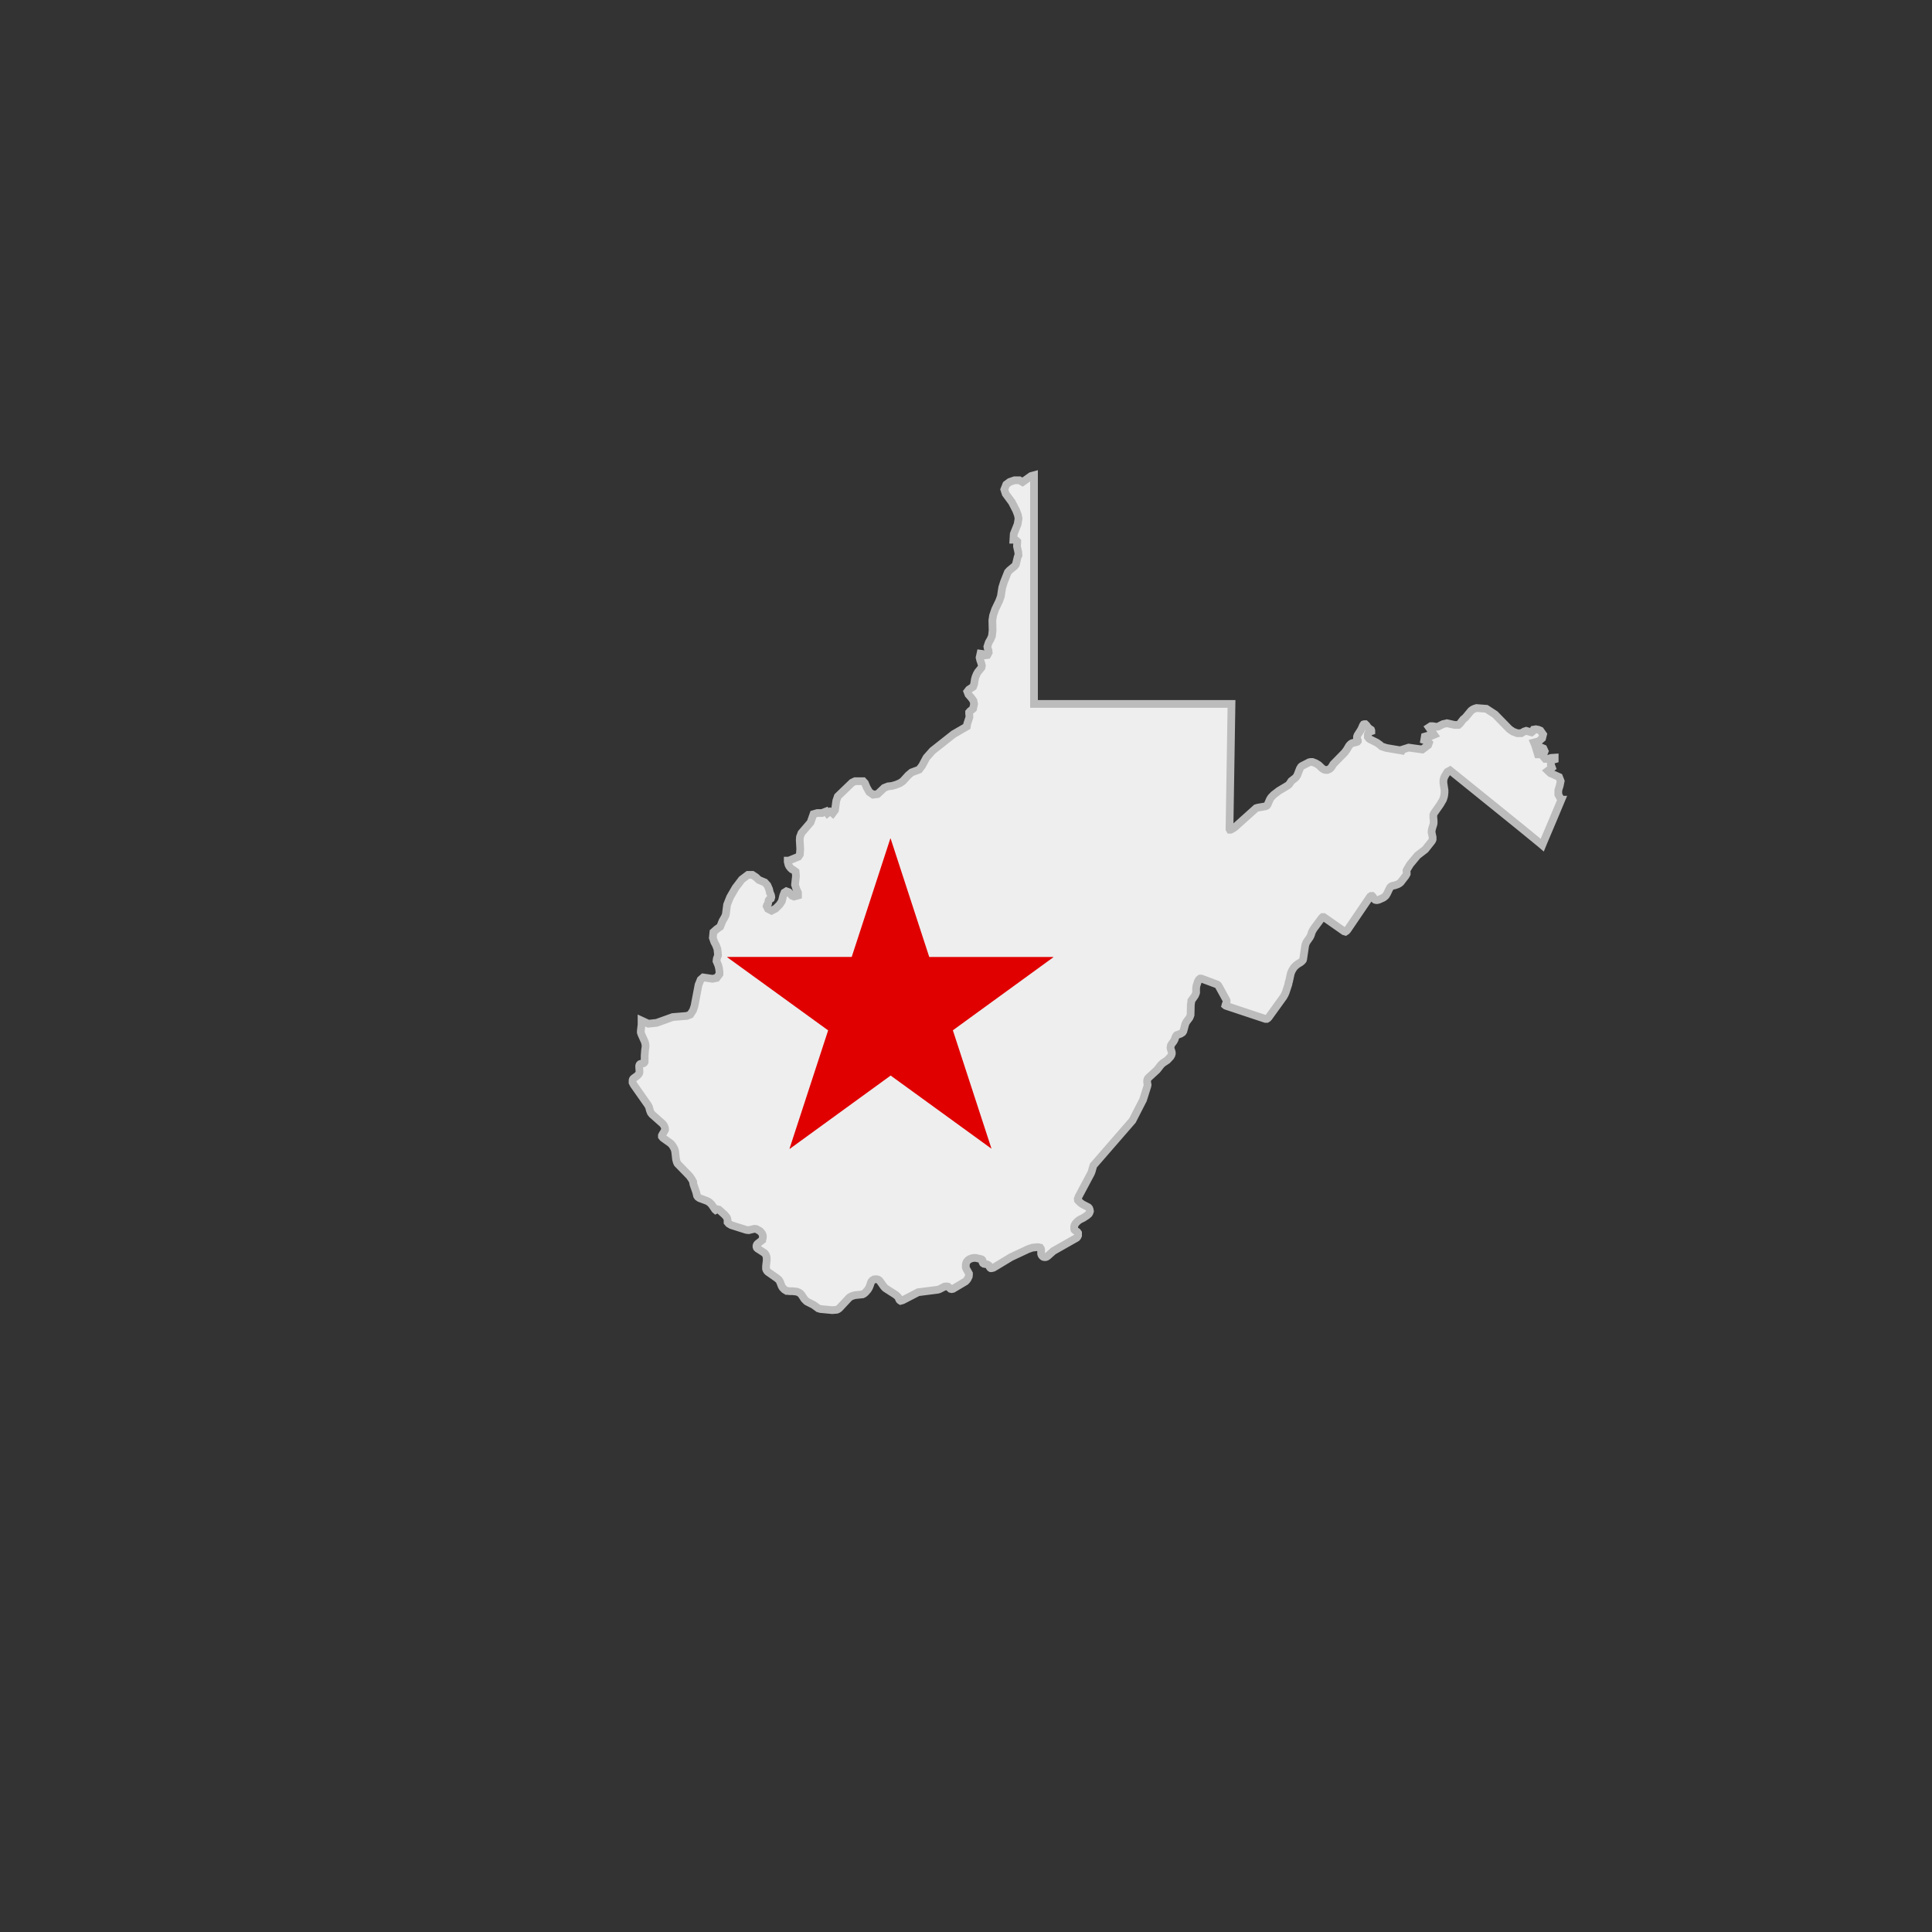<svg id="Layer_1" data-name="Layer 1" xmlns="http://www.w3.org/2000/svg" viewBox="0 0 500 500"><rect x="0" y="0" width="500" height="500" fill="#333333" stroke="none"/><defs><style>.cls-1{fill:#eee;stroke:#bcbcbc;stroke-width:2px;}.cls-2{fill:#e00000;}</style></defs><title>state_WV</title><path class="cls-1" d="M403.29,205.63V204.5l.37-1.18.24-1.17-.42-1.06-2.25-1-.64-.61,1.06-.81-.29-.79v-.68l.32-.5.67-.19v-.43l-.91.06-.81.26h-.72l-.62-.74,0-.41.29-.37.18-.47-.32-.71-.45-.19-.38.41-.25.7-.11.6H398l-.72-2.37-.29-.69,1.22-.32.89-.77.25-1-.71-1-.49-.21-.67-.13-.59.1-.26.48-.28.22-1.37-.39-.52.17-.77.45-1,0-1.11-.41-.93-.63-3.74-3.83-2.25-1.46-2.53-.19-.57.18-.45.22-.4.3-1.47,1.77-.56.46-.88,1.13-.35.31-1,0-2-.44-1,.23-1.27.64-.45.05-1-.16-.43,0-.49.32,1.34,1.9-.61.25-1,0-.8.23-.15.9,1,.33.25.33-.23.64-1.52,1.14-3.52-.49-1.68.53-.11.24-4-.68-1.2-.4-.24-.19-.21-.21-.81-.57-1.78-.88-.15-.11-.12-.1-.28-.39,0-.07,0-.11v-.17l0-.26.07-.23.07-.17.12-.14.39-.24.26-.09,0-.15-.08-.23-.55-.37-.45-.5-.15-.25-.34-.33-.23,0-.19.06-.15.21-.11.23-.21.51-.27.53-.71,1.1-.16.28-.11.34,0,.32,0,.27.22.37,0,.17-.14.17-.29.11-.86.19-.26.09-.23.14-.19.17-.2.21-.16.21-.49.85-.59.82-2.94,3-.48.79-.23.25-.27.23-.56.24-.42,0-.37-.08-.52-.3-.93-.89-.78-.48-.84-.32-.46,0-.37.07-1.86.95-.24.19-.18.27-.16.28-.62,1.59-.12.23-.13.21-.19.23-.19.18-.94.73-.53.79-.22.23-.25.18L331,204.64l-1.39,1.06-.64.67-.34.54-.58,1.34-.21.26-.37.17-2,.35-.39.12-5.49,4.93-.62.41-.47.24h-.21l-.1-.18.52-32.38H267.6v-7.59q0-12.79,0-25.59,0-13,0-26l-.77.21-2.19,1.56-.83-.47-1.24,0-1.25.43-.9.67-.51,1.29.36,1.11,1.63,2.21,1.1,2.15.43,1.14.17.93-.24,1.45-1,2.51-.09,1.5h.13l.32.07.33.15.22.23,0,.3-.07.69,0,.32.32,1.43.06.86-.2.37-.48,2-.28.38-1.33,1.1-.46.5-1,2.52-.46,1.46-.35,2.28-.42,1.16-1.06,2.22-.53,1.57-.19,1.22.06,2.64-.16,1.45-.38.88-.45.77-.36,1.09.07.42.21.53.06.6-.34.63-.62.08-.65-.36-.52-.07-.22,1,.15.66.26.73.18.69-.11.53-.92,1.13-.31.54-.3.73-.18.65-.2,1.26-.26.66-1.07.7-.41.53.29.76.77.88.52.74.16.84-.26,1.22-.8.65-.22.26,0,.28.07.71,0,.31-.57,1.73-.09.65L246.78,190l-5.45,4.3-1.58,1.79-1.12,2.09-.76,1-1.94.72-.88.74-1.39,1.53-.74.5-1,.42-1.09.31-1,.11-1,.39-1.71,1.61-1.16.15-1-.7-.66-1.18-.46-1.11-.46-.5-2.08,0-.79.38-3.69,3.56-.39,1.13-.34,2.44-.58.78-.38-.34-.31-.11-.28.11-.4.34-.33-.47-1.07.42-1.21,0-1,.29-.76,2.14-2.36,2.76-.38,1-.06.77.13,2.34-.1,1.44-.39.58-2.46,1-.29,0V223l.21.83.19.38.33.42.36.34.31.14.64.48.1,1.12-.25,2.26.32,1.05.45,1,0,.73-1,.28-.54-.21-.85-.93-.61-.22-.51.32-.3.75-.37,1.5-.59.89-1,1-1.07.56-.93-.48-.34-.69.1-.3.26-.36.14-.83.12-.18.23-.11.24-.17.11-.36-.05-.42-.11-.33-.18-.34-.23-1-.44-1-.67-.75-1.54-.64-.76-.71-.91-.6-1.16,0-1.57,1.19-1.65,2.17-1.4,2.42-.77,1.94-.33,2.56-.25.59-.63,1.1-.57,1.44-.92.65-.84.75-.15,1.47.37,1.08.45.85.37,1,.16,1.58-.32.89-.08.64.46,1.09.2.8.11.84,0,.63-.75,1-1.09.21-2.36-.35-.67.58-.55,1.35-1.05,5.49-.37,1.1-.71,1.09-.88.35-3.68.3-4.14,1.49-2.14.23-1.78-.82v0l0,.36v.69l-.19,1.63,0,.22,0,.18.16.48.9,2,.16.72,0,.59-.12.78-.11,1.41v.65l0,.33,0,.35,0,.31-.12.22-.22.15-.59.11-.24.09-.15.17-.09.28,0,.35.07,1,0,.32-.07.26-.16.26-.36.38-.88.64-.16.16-.09.15-.06.21,0,.29,0,.31.28.55,3.69,5.25.28.53.24.9.23.57.33.43,2.7,2.39.19.22.24.36.18.48.05.33,0,.22-.13.27-.6,1-.09.19,0,.29.26.33,2,1.43.27.28.27.36.37.64.17.43.09.4.23,2,.16.62.11.29.13.24,3.09,3.18.6.87.35.66v.33l.07.32.7,2,.22.93.23.33.42.29,1.91.71.38.2.37.26.47.48.91,1.32.13.11.2-.11.26-.09.38.09,1.52,1.37.39.47.16.24.11.29.06.32V316l0,.31.33.38.65.38,3.88,1.23.61.07,1.46-.35.54.06.91.51.41.45.15.21.13.29.07.32v.35l-.06.31-.07.26-.06.12,0,.06-1.19.93-.16.21-.11.29v.28l.09.26.2.2,1.75,1.13.17.19.16.21.12.26.1.29.05.32,0,.32v.35l-.17,1.48,0,.35,0,.34.1.29.16.26.2.22,2.35,1.65.46.39.17.23.15.26.45,1.16.13.24.17.24.43.43.57.35.19,0,.62.07h.68l1.07.11.43.15.28.14.26.19.22.22.17.22.65,1,.42.43.23.21,1.75.89,1.22.89.59.17,3,.28,1.15-.09.34-.14.37-.27,2.55-2.74.32-.21.4-.2.74-.22,2-.21.36-.19.38-.32.6-.68.29-.48.2-.44.35-1,.13-.26.24-.26.41-.24.62-.05.41.09.31.19.19.22,1,1.4.29.32.23.18,2.56,1.64.39.34.19.2.15.21.17.45.12.17.11.1.13.08.55-.15,4-2.07,5.08-.65.43-.14,1.34-.68.49-.05.37.06.68.59.28.06.35-.07,3.22-1.91.26-.26.28-.36.31-.64.06-.42,0-.36-.73-1.32-.09-.28,0-.35,0-.35L250,327l.11-.32.18-.29.27-.27.37-.26.67-.25.49-.06.44,0,1.36.31.16.06.15.12.09.18v.48l.11.21.21.15.86.17.25.12.2.16.11.21.11.23.14.17.15.09.17,0,.39-.09.23-.1,4.4-2.66,4.43-2.08,1.14-.39,1.16-.12.36,0,.48.11.17.24.08.24,0,.22v.55l0,.3.07.29.15.25.19.2.2.12.27.05.25,0,.26-.07.31-.2,1.47-1.31,6-3.4.22-.25.17-.36,0-.66-.19-.27-.57-.38-.19-.2L278,318l0-.29v-.29l.11-.39.24-.42.5-.53.37-.29.31-.2.81-.39,1-.66.45-.4.17-.31.12-.37L282,313l-.14-.33-.22-.24-1.4-.72-.54-.36-.62-.6-.1-.12,0-.15-.05-.22.23-.63,3.17-5.95.18-.44.4-1.42.07-.2Q288,295.8,293.07,290c.92-1.79,1.85-3.59,2.76-5.39l1.1-3.49.07-.39-.12-.64v-.48l.09-.33.18-.29,2.29-2.11,1.06-1.36.48-.42,1.11-.74.82-.87.23-.39.12-.39,0-.32-.06-.27-.21-.61-.07-.38.1-.57.25-.44.49-.65L304,269l.19-.56.17-.34.19-.22,1-.36.49-.32.21-.32.5-1.86.27-.55.8-1.06L308,263l.12-.35.06-2.61.13-.9,0-.15.92-1.3.21-.46.11-.35v-.35l0-.33,0-.5.1-.61L310,254l.28-.49.32-.26h.3l4.1,1.53.11.08.16.14.14.22,1.91,3.46.12.27,0,.12v.19l-.05.22-.2.49-.06.23.06.05.15.07,10.14,3.37.36,0,.26-.16.22-.22,3.81-5.28.32-.56.28-.62.71-2.15,0-.18.07-.23v-.11l.09-.17.45-2.07.14-.38.22-.46.43-.7.5-.51.52-.4.74-.45.36-.31.23-.28.07-.24.52-3.52.12-.4.22-.49.86-1.22.22-.43.14-.37.08-.32.22-.51.34-.58,2.07-2.8.25-.23.28,0,5.26,3.68.35.1.29-.19.27-.31,5.83-8.58.26-.17h.27l.16.16.14.22.13.25.16.21.2.17.25.06h.3l.39-.1,1.13-.5.38-.28.29-.27.33-.53.52-1.11.3-.52.26-.24.42-.17.51-.1.79-.28.43-.25.31-.27,1.26-1.64.28-.51V226l0-.24-.05-.24,0-.22.11-.25.8-1.33,1.94-2.34,2-1.54,1.59-2,.23-.35.09-.25,0-.3,0-.29-.2-.92-.06-.32v-.34l.07-.38.09-.38.32-1,.05-.37,0-.36L371,212l-.05-.27,0-.28v-.27l0-.31.12-.29.17-.28,1.51-2.16.7-1.21.21-.65.09-.38.09-.74,0-.64-.29-1.9v-.64l.1-.51.26-.62.69-1.1.68-.37c1.07.85,2.13,1.72,3.2,2.58,6.73,5.47,13.53,10.87,20.22,16.39l.43.37.31-.76c1.55-3.67,3.12-7.34,4.64-11l-.07,0Z"/><g id="UtNVxE.tif"><path class="cls-2" d="M204.32,297.29q5-15.3,10-30.63L188.2,247.73l0-.07h32.22l10-30.66h.07l10,30.67H272.6l0,.07-6.48,4.71-6.52,4.74-6.5,4.72-6.5,4.73q5,15.35,10,30.65l0,0-26.1-18.94-26.07,18.94Z"/></g></svg>